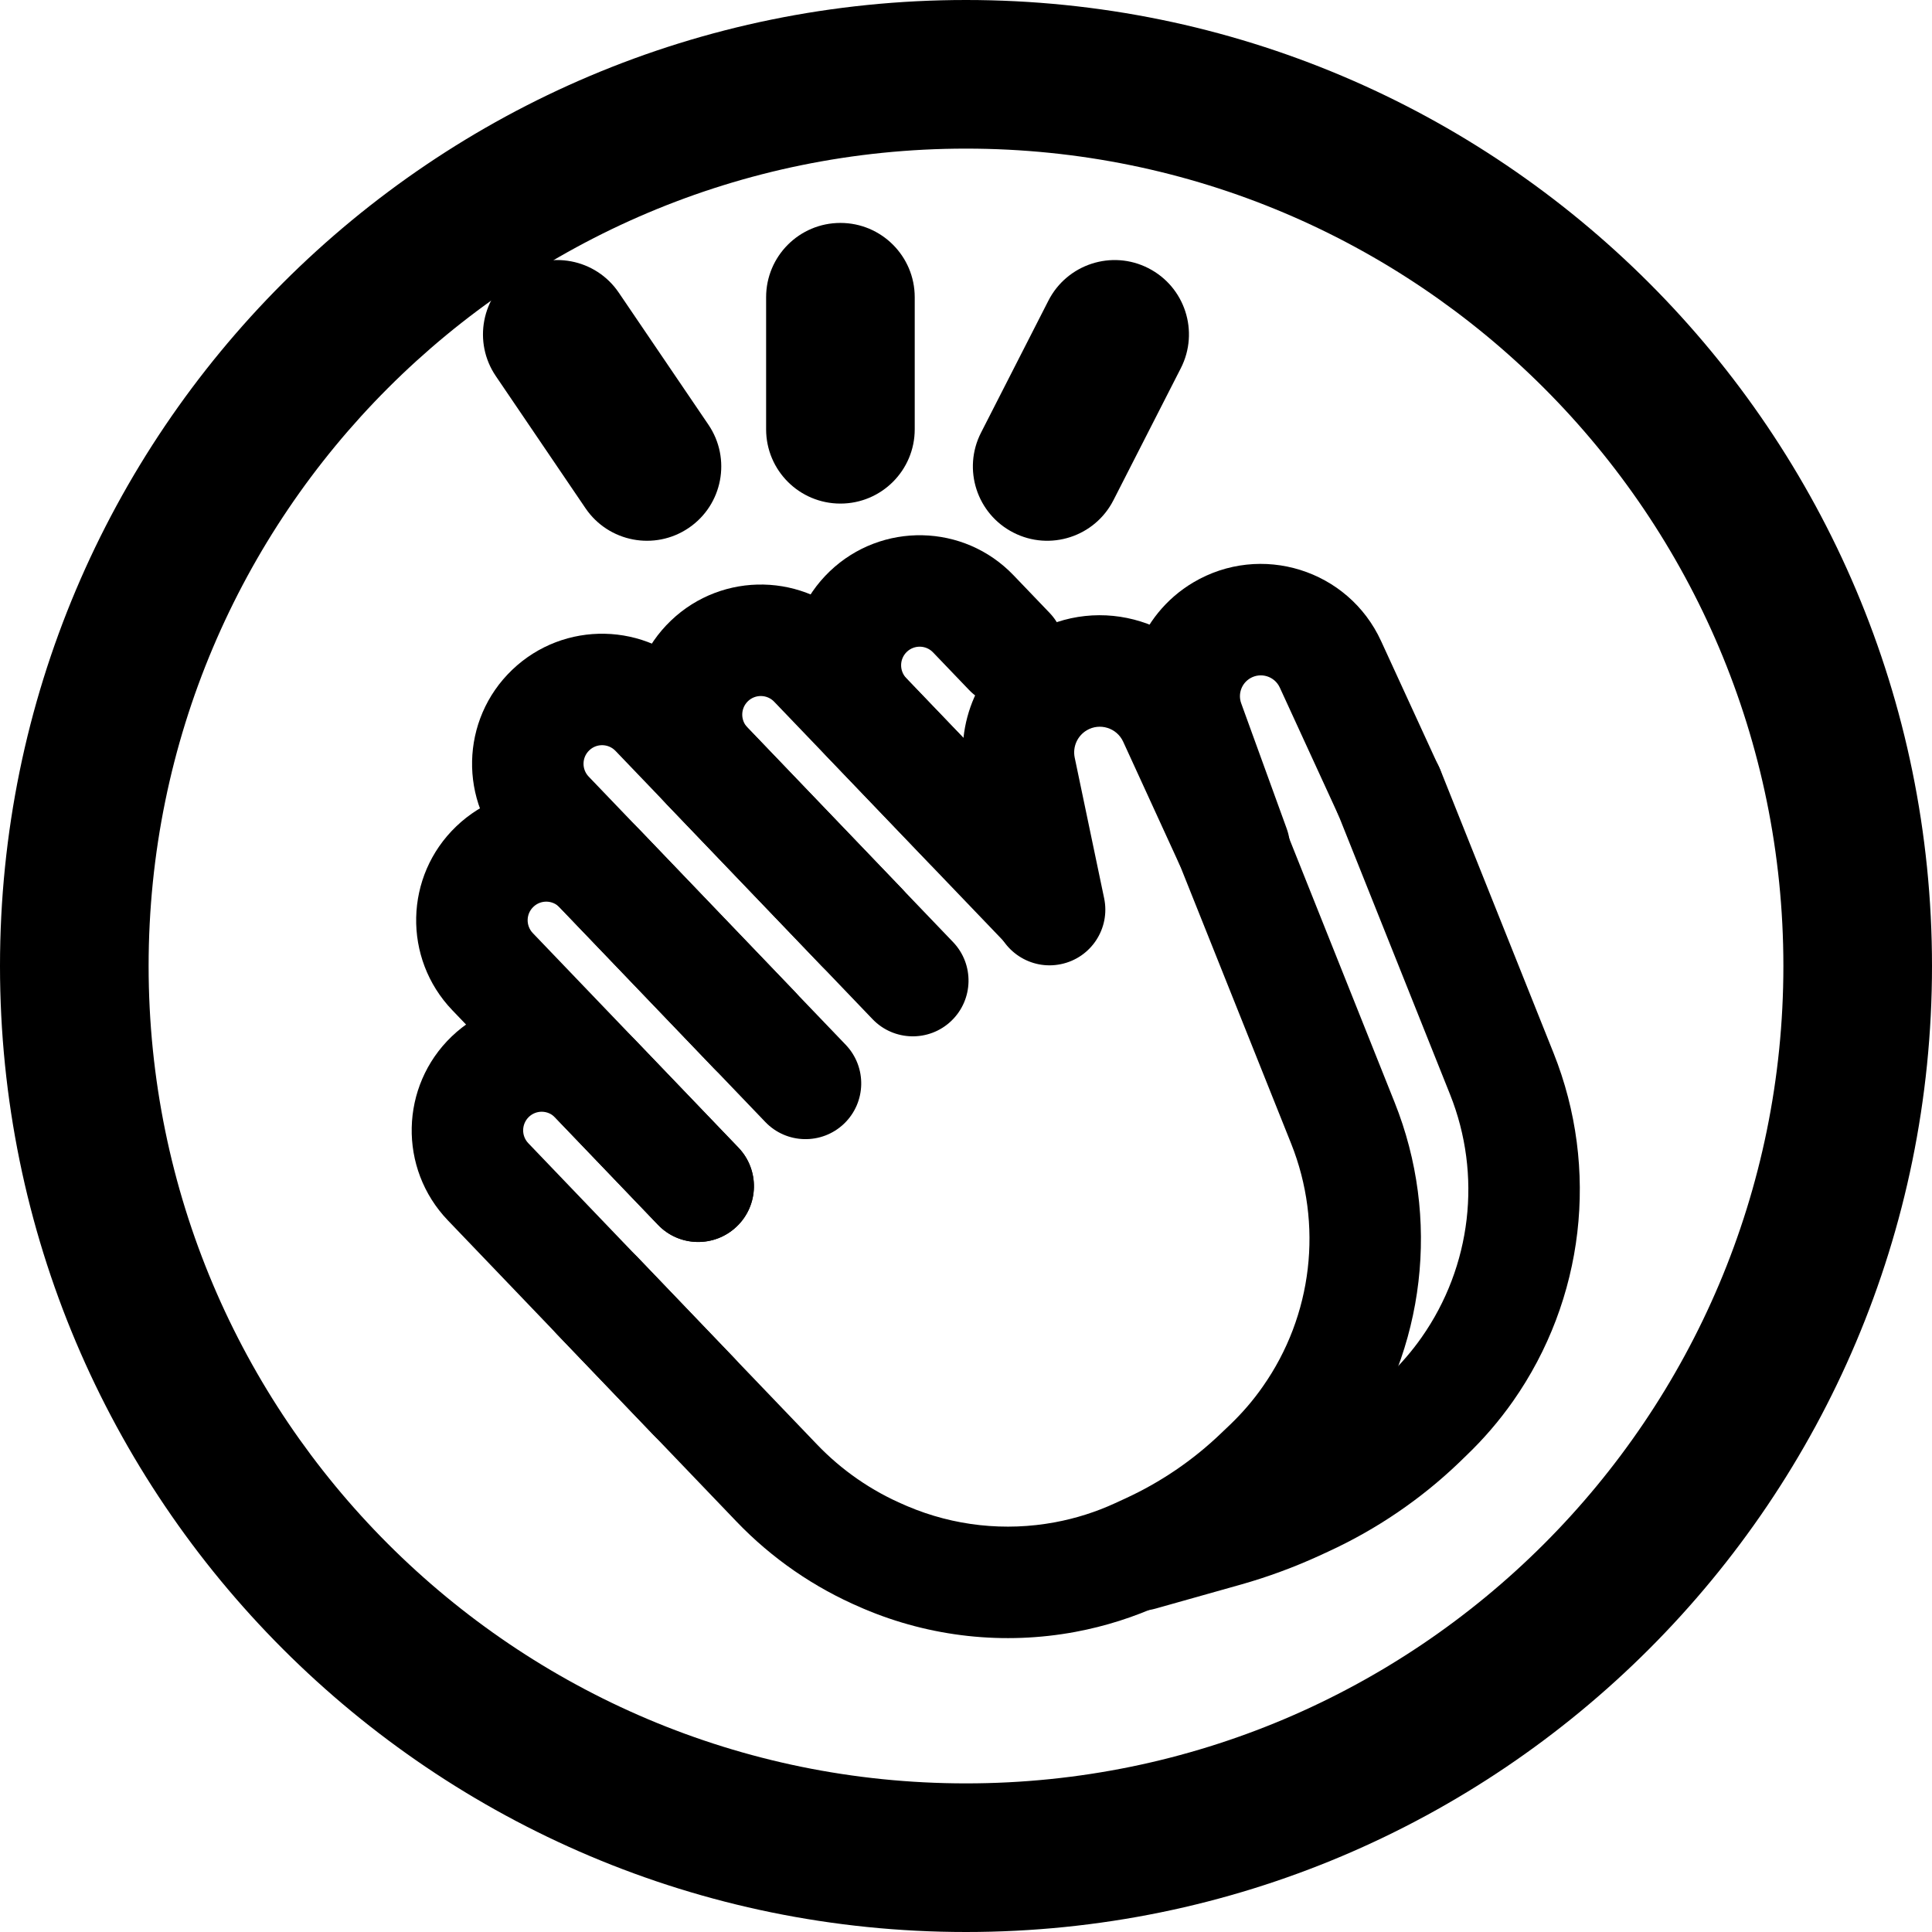 <svg width="20" height="20" viewBox="0 0 26 26" fill="none" xmlns="http://www.w3.org/2000/svg"><g transform="translate(3, 3)"><g><path fill-rule="evenodd" clip-rule="evenodd" d="M3.087 10.595C2.418 9.897 2.442 8.789 3.14 8.121C3.838 7.452 4.945 7.475 5.614 8.173L8.382 11.061C8.668 11.361 8.658 11.835 8.359 12.122C8.06 12.408 7.585 12.398 7.299 12.099L4.531 9.211C4.436 9.111 4.277 9.108 4.178 9.204C4.078 9.299 4.075 9.457 4.17 9.557L6.938 12.445C7.224 12.744 7.214 13.219 6.915 13.505C6.616 13.792 6.141 13.782 5.855 13.483L3.087 10.595Z" fill="currentColor"/><path fill-rule="evenodd" clip-rule="evenodd" d="M3.839 8.489C3.171 7.791 3.194 6.684 3.892 6.015C4.59 5.346 5.698 5.37 6.366 6.068L9.134 8.956C9.42 9.255 9.41 9.73 9.111 10.016C8.812 10.303 8.337 10.293 8.051 9.993L5.283 7.105C5.188 7.006 5.029 7.002 4.93 7.098C4.83 7.193 4.827 7.352 4.922 7.451L7.69 10.339C7.976 10.639 7.966 11.113 7.667 11.4C7.368 11.686 6.893 11.676 6.607 11.377L3.839 8.489Z" fill="currentColor"/><path fill-rule="evenodd" clip-rule="evenodd" d="M5.975 7.827C5.306 7.13 5.33 6.022 6.028 5.353C6.726 4.684 7.834 4.708 8.502 5.406L11.618 8.657C11.905 8.957 11.895 9.431 11.595 9.718C11.296 10.005 10.822 9.994 10.535 9.695L7.419 6.444C7.324 6.344 7.165 6.341 7.066 6.436C6.966 6.532 6.963 6.69 7.058 6.79L9.826 9.678C10.112 9.977 10.102 10.451 9.803 10.738C9.504 11.025 9.029 11.014 8.743 10.716L5.975 7.827Z" fill="currentColor"/><path fill-rule="evenodd" clip-rule="evenodd" d="M9.995 7.503C9.833 6.731 10.181 5.941 10.86 5.538C11.802 4.979 13.021 5.36 13.478 6.356L14.227 7.987C14.399 8.364 14.234 8.809 13.858 8.982C13.481 9.154 13.036 8.989 12.863 8.613L12.115 6.981C12.029 6.795 11.801 6.724 11.625 6.828C11.498 6.904 11.433 7.051 11.463 7.196L11.859 9.088C11.944 9.493 11.684 9.891 11.278 9.975C10.873 10.06 10.475 9.8 10.39 9.395L9.995 7.503Z" fill="currentColor"/><path fill-rule="evenodd" clip-rule="evenodd" d="M4.522 13.899C4.821 13.613 5.296 13.623 5.583 13.922L7.994 16.438C8.328 16.787 8.73 17.065 9.175 17.254L9.209 17.269C9.836 17.536 10.528 17.611 11.198 17.486C11.477 17.434 11.749 17.348 12.007 17.229L12.146 17.165C12.62 16.947 13.054 16.652 13.43 16.291L13.558 16.169C13.719 16.014 13.866 15.844 13.994 15.66C14.665 14.705 14.809 13.476 14.376 12.391L12.853 8.581C12.699 8.196 12.886 7.76 13.271 7.606C13.656 7.452 14.092 7.64 14.246 8.024L15.768 11.835C16.39 13.389 16.184 15.153 15.222 16.523C15.037 16.785 14.827 17.03 14.595 17.252L14.468 17.374C13.971 17.85 13.398 18.24 12.772 18.528L12.634 18.592C12.264 18.762 11.874 18.886 11.473 18.961C10.513 19.14 9.521 19.032 8.621 18.649L8.587 18.634C7.956 18.365 7.385 17.971 6.911 17.476L4.5 14.96C4.213 14.661 4.223 14.186 4.522 13.899Z" fill="currentColor"/><path fill-rule="evenodd" clip-rule="evenodd" d="M3.027 13.423C2.358 12.725 2.382 11.617 3.079 10.948C3.777 10.28 4.884 10.302 5.553 11.001L6.938 12.445C7.224 12.744 7.214 13.219 6.915 13.505C6.616 13.792 6.141 13.782 5.855 13.483L4.47 12.038C4.375 11.939 4.217 11.935 4.117 12.031C4.018 12.127 4.014 12.285 4.11 12.385L6.877 15.273C7.164 15.572 7.154 16.047 6.855 16.333C6.556 16.62 6.081 16.61 5.794 16.311L3.027 13.423Z" fill="currentColor"/><path fill-rule="evenodd" clip-rule="evenodd" d="M8.113 7.164C7.444 6.466 7.468 5.358 8.166 4.689C8.864 4.021 9.972 4.044 10.64 4.742L11.124 5.247C11.411 5.546 11.401 6.021 11.102 6.308C10.803 6.594 10.328 6.584 10.041 6.285L9.557 5.78C9.462 5.68 9.303 5.677 9.204 5.772C9.104 5.868 9.101 6.026 9.196 6.126L10.58 7.57C10.867 7.869 10.856 8.344 10.557 8.63C10.258 8.917 9.784 8.907 9.497 8.608L8.113 7.164Z" fill="currentColor"/><path fill-rule="evenodd" clip-rule="evenodd" d="M12.294 6.978C12.001 6.174 12.323 5.275 13.059 4.838C13.969 4.299 15.145 4.666 15.586 5.627L16.365 7.323C16.538 7.7 16.372 8.145 15.996 8.318C15.62 8.491 15.174 8.325 15.002 7.949L14.223 6.253C14.153 6.101 13.968 6.043 13.824 6.128C13.708 6.197 13.657 6.339 13.704 6.466L14.315 8.149C14.457 8.538 14.256 8.969 13.867 9.11C13.477 9.252 13.047 9.051 12.906 8.661L12.294 6.978Z" fill="currentColor"/><path fill-rule="evenodd" clip-rule="evenodd" d="M15.409 6.942C15.794 6.789 16.23 6.976 16.384 7.361L17.907 11.171C18.528 12.726 18.322 14.489 17.36 15.859C17.175 16.122 16.965 16.366 16.733 16.588L16.632 16.686C16.118 17.178 15.525 17.581 14.878 17.879L14.757 17.935C14.416 18.091 14.064 18.221 13.704 18.323L12.55 18.648C12.152 18.761 11.737 18.529 11.625 18.13C11.512 17.731 11.744 17.317 12.143 17.205L13.297 16.879C13.582 16.799 13.861 16.696 14.13 16.572L14.251 16.516C14.747 16.288 15.2 15.98 15.594 15.602L15.696 15.505C15.857 15.35 16.004 15.18 16.132 14.997C16.803 14.041 16.947 12.812 16.514 11.728L14.991 7.917C14.837 7.533 15.024 7.096 15.409 6.942Z" fill="currentColor"/><path fill-rule="evenodd" clip-rule="evenodd" d="M3.938 0.673C4.395 0.362 5.017 0.481 5.327 0.938L6.534 2.716C6.844 3.173 6.725 3.795 6.268 4.105C5.811 4.415 5.189 4.296 4.879 3.839L3.673 2.062C3.362 1.605 3.481 0.983 3.938 0.673Z" fill="currentColor"/><path fill-rule="evenodd" clip-rule="evenodd" d="M12.454 0.609C11.963 0.358 11.36 0.554 11.109 1.046L10.202 2.823C9.951 3.315 10.146 3.917 10.639 4.168C11.13 4.419 11.733 4.224 11.984 3.732L12.891 1.955C13.142 1.463 12.947 0.86 12.454 0.609Z" fill="currentColor"/><path fill-rule="evenodd" clip-rule="evenodd" d="M8.31 5.70238e-05C8.862 5.69982e-05 9.31 0.448 9.31 1L9.31 2.777C9.31 3.33 8.862 3.777 8.31 3.777C7.757 3.777 7.31 3.33 7.31 2.777L7.31 1C7.31 0.448 7.757 5.70371e-05 8.31 5.70238e-05Z" fill="currentColor"/></g></g><path fill-rule="evenodd" clip-rule="evenodd" d="M13 24C19.075 24 24 19.075 24 13C24 6.925 19.075 2 13 2C6.925 2 2 6.925 2 13C2 19.075 6.925 24 13 24ZM13 26C20.18 26 26 20.18 26 13C26 5.82 20.18 0 13 0C5.82 0 0 5.82 0 13C0 20.18 5.82 26 13 26Z" fill="currentColor"/></svg>